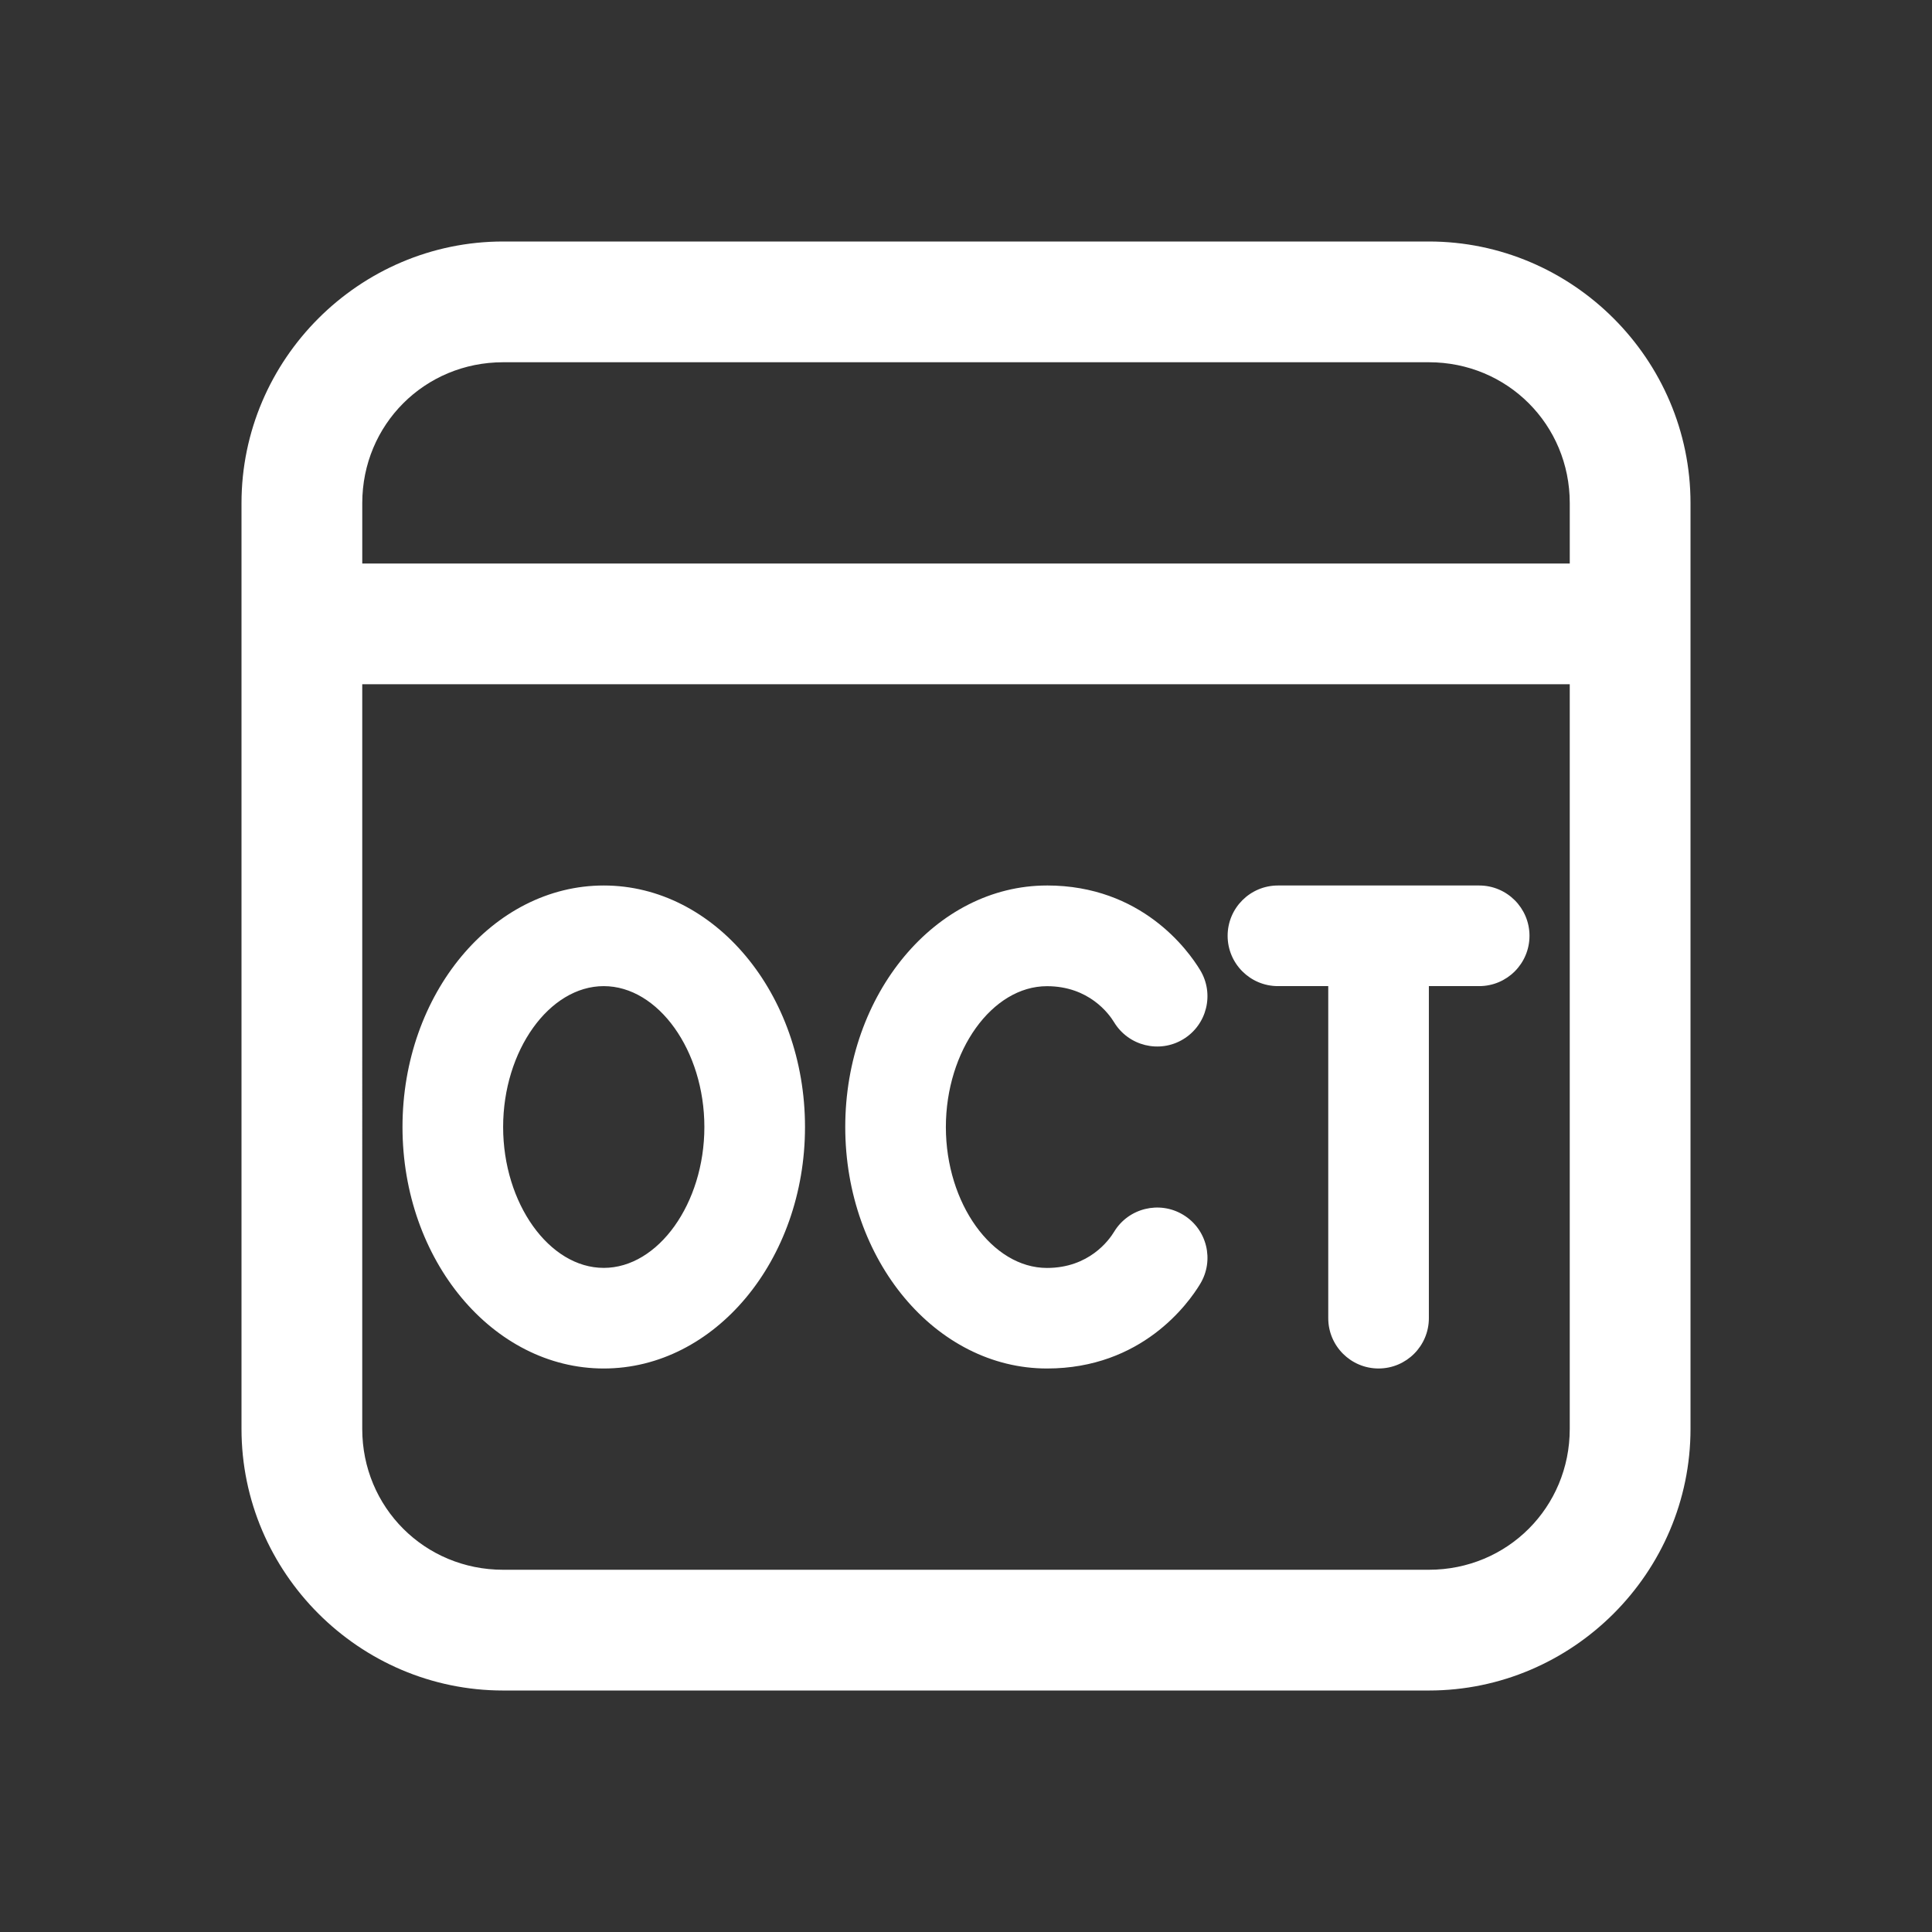 <svg xmlns="http://www.w3.org/2000/svg" x="0px" y="0px"
width="96" height="96"
viewBox="0 0 172 172"
style=" fill:#000000;"><rect x="0" y="0" width="172" height="172" fill="#333333" stroke="none"/><g fill="none" fill-rule="nonzero" stroke="none" stroke-width="1" stroke-linecap="butt" stroke-linejoin="miter" stroke-miterlimit="10" stroke-dasharray="" stroke-dashoffset="0" font-family="none" font-weight="none" font-size="none" text-anchor="none" style="mix-blend-mode: normal"><path d="M0,172v-172h172v172z" fill="none"></path><g fill="#ffffff"><path d="M44.792,21.5c-12.799,0 -23.292,10.492 -23.292,23.292v82.417c0,12.799 10.492,23.292 23.292,23.292h82.417c12.799,0 23.292,-10.492 23.292,-23.292v-82.417c0,-12.799 -10.492,-23.292 -23.292,-23.292zM44.792,32.25h82.417c6.988,0 12.542,5.554 12.542,12.542v5.375h-107.5v-5.375c0,-6.988 5.554,-12.542 12.542,-12.542zM32.25,60.917h107.5v66.292c0,6.988 -5.554,12.542 -12.542,12.542h-82.417c-6.988,0 -12.542,-5.554 -12.542,-12.542zM53.75,78.833c-9.879,0 -17.917,9.643 -17.917,21.5c0,11.857 8.037,21.5 17.917,21.5c9.879,0 17.917,-9.643 17.917,-21.5c0,-11.857 -8.037,-21.5 -17.917,-21.5zM93.209,78.833c-9.901,0 -17.959,9.643 -17.959,21.5c0,11.857 8.054,21.5 17.959,21.5c8.432,0 12.576,-5.768 13.64,-7.531c1.283,-2.118 0.606,-4.873 -1.512,-6.152c-2.111,-1.279 -4.873,-0.602 -6.152,1.512c-0.455,0.752 -2.236,3.219 -5.977,3.219c-4.88,0 -9,-5.744 -9,-12.542c0,-6.798 4.12,-12.542 9,-12.542c3.737,0 5.522,2.46 5.977,3.212c1.286,2.114 4.045,2.791 6.152,1.512c2.118,-1.283 2.791,-4.038 1.512,-6.152c-1.071,-1.77 -5.216,-7.538 -13.64,-7.538zM113.771,78.833c-2.473,0 -4.479,2.007 -4.479,4.479c0,2.473 2.007,4.479 4.479,4.479h4.479v29.562c0,2.473 2.007,4.479 4.479,4.479c2.473,0 4.479,-2.007 4.479,-4.479v-29.562h4.479c2.473,0 4.479,-2.007 4.479,-4.479c0,-2.473 -2.007,-4.479 -4.479,-4.479zM53.75,87.792c4.855,0 8.958,5.744 8.958,12.542c0,6.798 -4.103,12.542 -8.958,12.542c-4.855,0 -8.958,-5.744 -8.958,-12.542c0,-6.798 4.103,-12.542 8.958,-12.542z"></path></g></g></svg>